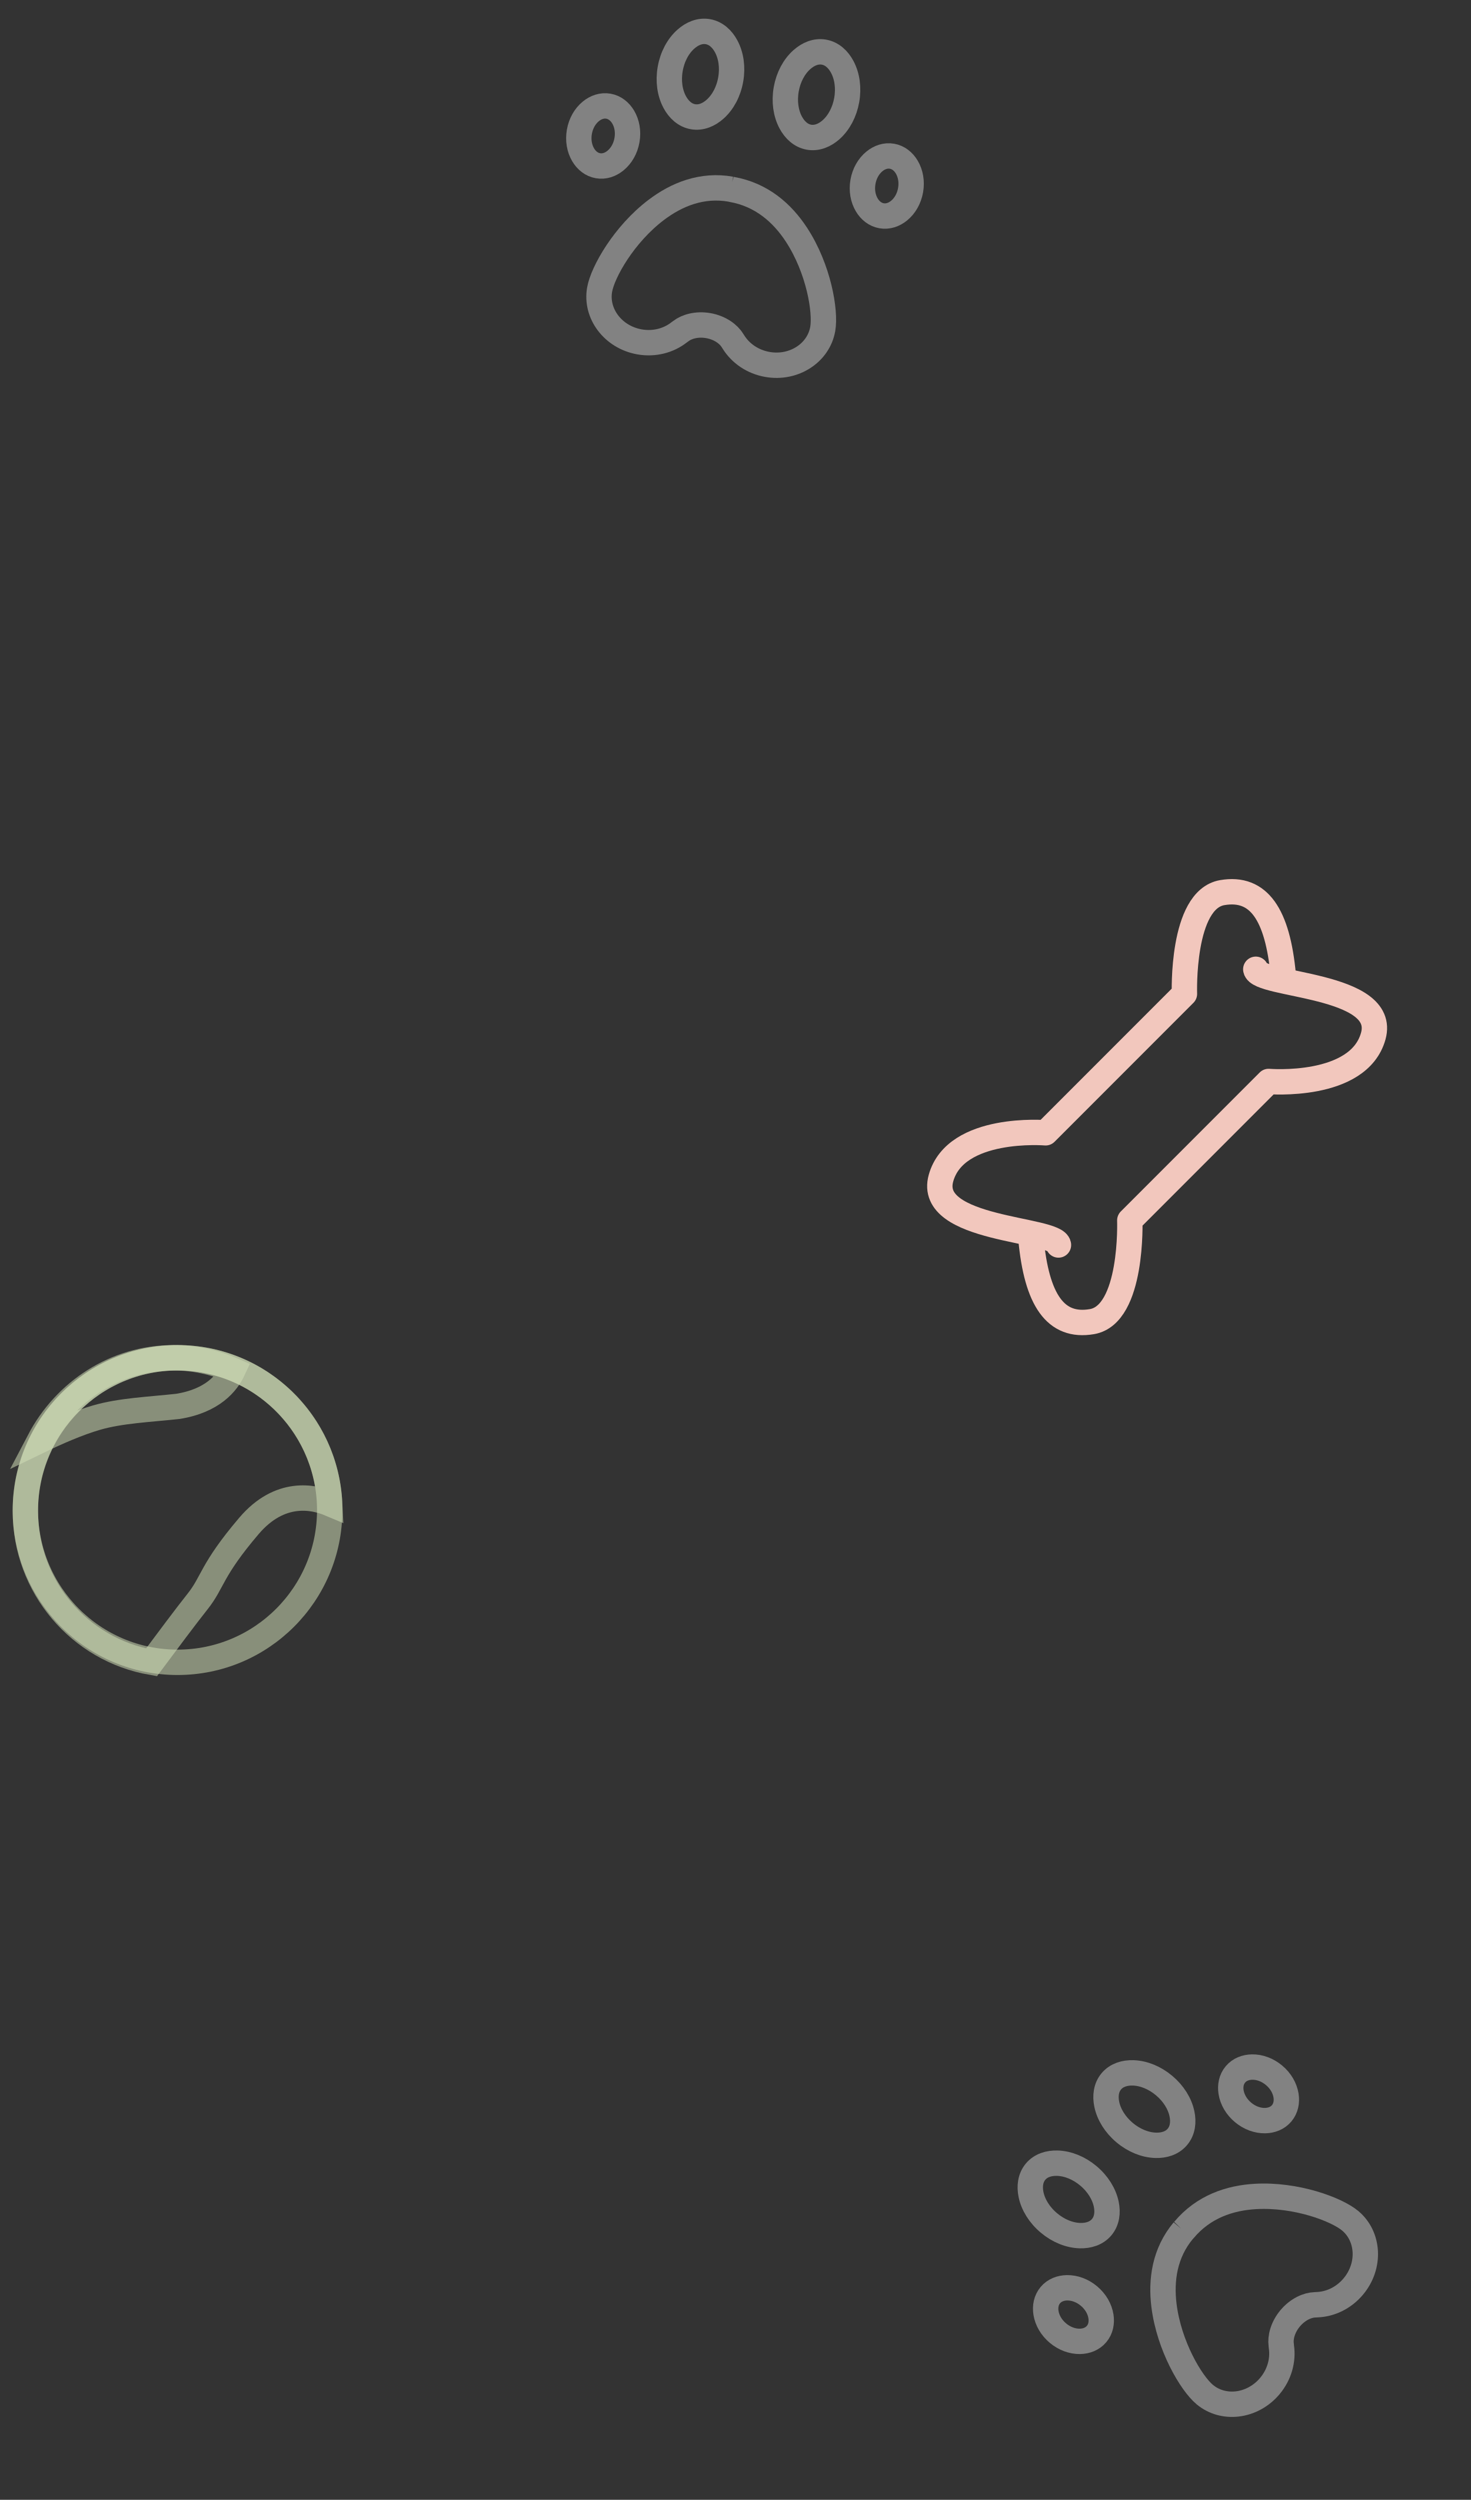 <?xml version="1.0" encoding="utf-8"?>
<svg width="116" height="197" viewBox="0 0 116 197" fill="none" xmlns="http://www.w3.org/2000/svg">
    <rect x="0" y="0" width="116" height="197" fill="#333333" stroke="none"/>
    <path fill-rule="evenodd" clip-rule="evenodd" d="M64.976 4.109C65.61 4.221 66.099 4.677 66.415 5.267C66.802 5.988 66.94 6.918 66.77 7.881C66.6 8.844 66.152 9.67 65.543 10.216C65.043 10.662 64.428 10.923 63.794 10.812C63.161 10.7 62.672 10.244 62.355 9.653C61.969 8.932 61.831 8.002 62 7.04C62.17 6.077 62.618 5.251 63.228 4.705C63.727 4.259 64.342 3.997 64.976 4.109Z" stroke="white" stroke-opacity="0.39" stroke-width="2"/>
    <path fill-rule="evenodd" clip-rule="evenodd" d="M70.343 12.312C70.844 12.4 71.244 12.729 71.502 13.162C71.806 13.669 71.924 14.319 71.806 14.989C71.688 15.657 71.355 16.229 70.896 16.602C70.505 16.919 70.017 17.092 69.516 17.003C69.014 16.915 68.615 16.586 68.356 16.154C68.052 15.646 67.934 14.996 68.052 14.327C68.17 13.658 68.503 13.086 68.962 12.714C69.353 12.396 69.841 12.223 70.343 12.312Z" stroke="white" stroke-opacity="0.39" stroke-width="2"/>
    <path fill-rule="evenodd" clip-rule="evenodd" d="M55.827 2.496C55.194 2.384 54.578 2.645 54.079 3.092C53.469 3.637 53.021 4.464 52.852 5.427C52.682 6.389 52.82 7.319 53.206 8.04C53.523 8.631 54.012 9.087 54.645 9.198C55.279 9.31 55.895 9.049 56.394 8.602C57.004 8.057 57.452 7.23 57.621 6.268C57.791 5.305 57.653 4.375 57.266 3.654C56.95 3.064 56.461 2.608 55.827 2.496Z" stroke="white" stroke-opacity="0.39" stroke-width="2"/>
    <path fill-rule="evenodd" clip-rule="evenodd" d="M47.979 8.368C47.477 8.28 46.99 8.453 46.599 8.77C46.139 9.143 45.807 9.714 45.689 10.383C45.571 11.052 45.688 11.703 45.992 12.21C46.251 12.643 46.65 12.972 47.152 13.06C47.653 13.149 48.141 12.976 48.532 12.658C48.991 12.285 49.324 11.714 49.442 11.045C49.56 10.376 49.443 9.726 49.139 9.218C48.88 8.786 48.48 8.457 47.979 8.368Z" stroke="white" stroke-opacity="0.39" stroke-width="2"/>
    <path fill-rule="evenodd" clip-rule="evenodd" d="M57.622 14.906L57.706 14.927C60.056 15.342 61.688 16.787 62.806 18.494C64.561 21.174 65.123 24.537 64.879 25.925C64.712 26.872 64.147 27.652 63.378 28.154C62.578 28.678 61.559 28.904 60.513 28.719C59.36 28.516 58.407 27.855 57.847 26.966L57.747 26.813C57.452 26.335 56.785 25.826 55.857 25.662C54.937 25.5 54.142 25.745 53.699 26.088L53.551 26.194C52.72 26.846 51.592 27.146 50.431 26.942C49.385 26.757 48.505 26.197 47.932 25.431C47.382 24.696 47.118 23.769 47.285 22.823C47.53 21.435 49.207 18.467 51.75 16.542C53.365 15.319 55.363 14.508 57.636 14.909L57.622 14.906Z" stroke="white" stroke-opacity="0.39" stroke-width="2"/>
    <path fill-rule="evenodd" clip-rule="evenodd" d="M87.636 164.021C88.049 163.529 88.689 163.333 89.358 163.354C90.176 163.38 91.05 163.725 91.799 164.354C92.548 164.982 93.04 165.783 93.207 166.584C93.345 167.24 93.263 167.903 92.849 168.396C92.436 168.889 91.796 169.085 91.127 169.063C90.309 169.037 89.435 168.692 88.686 168.064C87.937 167.436 87.445 166.634 87.278 165.834C87.141 165.178 87.222 164.514 87.636 164.021Z" stroke="white" stroke-opacity="0.39" stroke-width="2"/>
    <path fill-rule="evenodd" clip-rule="evenodd" d="M97.422 163.475C97.75 163.085 98.234 162.904 98.738 162.896C99.33 162.886 99.952 163.11 100.472 163.547C100.993 163.983 101.321 164.557 101.414 165.141C101.494 165.639 101.399 166.147 101.072 166.538C100.745 166.928 100.26 167.109 99.756 167.117C99.165 167.126 98.543 166.903 98.022 166.466C97.502 166.03 97.174 165.456 97.08 164.872C97.001 164.374 97.095 163.865 97.422 163.475Z" stroke="white" stroke-opacity="0.39" stroke-width="2"/>
    <path fill-rule="evenodd" clip-rule="evenodd" d="M81.664 171.138C81.251 171.631 81.169 172.294 81.306 172.95C81.474 173.751 81.966 174.552 82.715 175.18C83.463 175.809 84.338 176.154 85.155 176.18C85.825 176.201 86.464 176.006 86.878 175.513C87.291 175.02 87.373 174.356 87.236 173.7C87.068 172.9 86.577 172.098 85.828 171.47C85.079 170.842 84.204 170.497 83.387 170.471C82.717 170.45 82.078 170.645 81.664 171.138Z" stroke="white" stroke-opacity="0.39" stroke-width="2"/>
    <path fill-rule="evenodd" clip-rule="evenodd" d="M82.826 180.871C82.499 181.261 82.404 181.77 82.484 182.267C82.577 182.851 82.905 183.425 83.426 183.862C83.946 184.298 84.568 184.522 85.16 184.513C85.663 184.505 86.148 184.323 86.475 183.933C86.803 183.543 86.897 183.034 86.817 182.537C86.724 181.953 86.396 181.379 85.876 180.942C85.355 180.506 84.733 180.282 84.142 180.291C83.638 180.3 83.153 180.481 82.826 180.871Z" stroke="white" stroke-opacity="0.39" stroke-width="2"/>
    <path fill-rule="evenodd" clip-rule="evenodd" d="M93.309 175.789L93.369 175.727C94.904 173.899 96.971 173.208 99.008 173.093C102.207 172.913 105.4 174.108 106.48 175.014C107.217 175.632 107.609 176.511 107.661 177.428C107.714 178.382 107.4 179.378 106.717 180.191C105.964 181.089 104.915 181.584 103.866 181.624L103.684 181.634C103.122 181.65 102.347 181.973 101.742 182.695C101.141 183.411 100.956 184.221 101.032 184.777L101.05 184.958C101.199 186.004 100.894 187.131 100.137 188.034C99.454 188.847 98.528 189.33 97.579 189.443C96.667 189.551 95.733 189.317 94.997 188.699C93.917 187.793 92.186 184.857 91.79 181.692C91.539 179.682 91.835 177.546 93.318 175.778L93.309 175.789Z" stroke="white" stroke-opacity="0.39" stroke-width="2"/>
    <path d="M99.028 76.385C99.197 77.719 109.454 77.485 108.292 81.652C107.132 85.82 100.042 85.226 100.042 85.226L89.093 96.175C89.093 96.175 89.355 103.597 86.11 104.152C83.228 104.646 81.744 102.438 81.298 97.623" stroke="#F2C7BD" stroke-width="2" stroke-linecap="round" stroke-linejoin="round"/>
    <path d="M83.469 98.112C83.3 96.778 73.043 97.012 74.204 92.844C75.365 88.677 82.454 89.271 82.454 89.271L93.403 78.322C93.403 78.322 93.142 70.899 96.386 70.344C99.268 69.851 100.752 72.059 101.199 76.874" stroke="#F2C7BD" stroke-width="2" stroke-linecap="round" stroke-linejoin="round"/>
    <path fill-rule="evenodd" clip-rule="evenodd" d="M26 119C26 125.627 20.627 131 14 131C7.372 131 2 125.627 2 119C2 112.373 7.372 107 14 107C20.627 107 26 112.373 26 119Z" stroke="#D2DEB8" stroke-opacity="0.54" stroke-width="2"/>
    <path fill-rule="evenodd" clip-rule="evenodd" d="M15.569 126.222C16.807 124.674 16.631 123.772 19.631 120.251C22.081 117.376 24.737 117.963 26 118.494C25.691 112.094 20.441 107 14.007 107C7.376 106.999 2 112.413 2 119.09C2 125.06 6.299 130.017 11.949 131C13.021 129.559 14.748 127.25 15.569 126.222Z" stroke="#D2DEB8" stroke-opacity="0.54" stroke-width="2"/>
    <path fill-rule="evenodd" clip-rule="evenodd" d="M14.017 110.832C16.774 110.396 17.904 108.971 18.364 107.987C16.923 107.353 15.34 107 13.677 107C9.109 107 5.136 109.646 3.091 113.546C4.473 112.877 6.152 112.14 7.613 111.716C9.525 111.162 11.759 111.078 14.017 110.832Z" stroke="#D2DEB8" stroke-opacity="0.54" stroke-width="2"/>
</svg>
